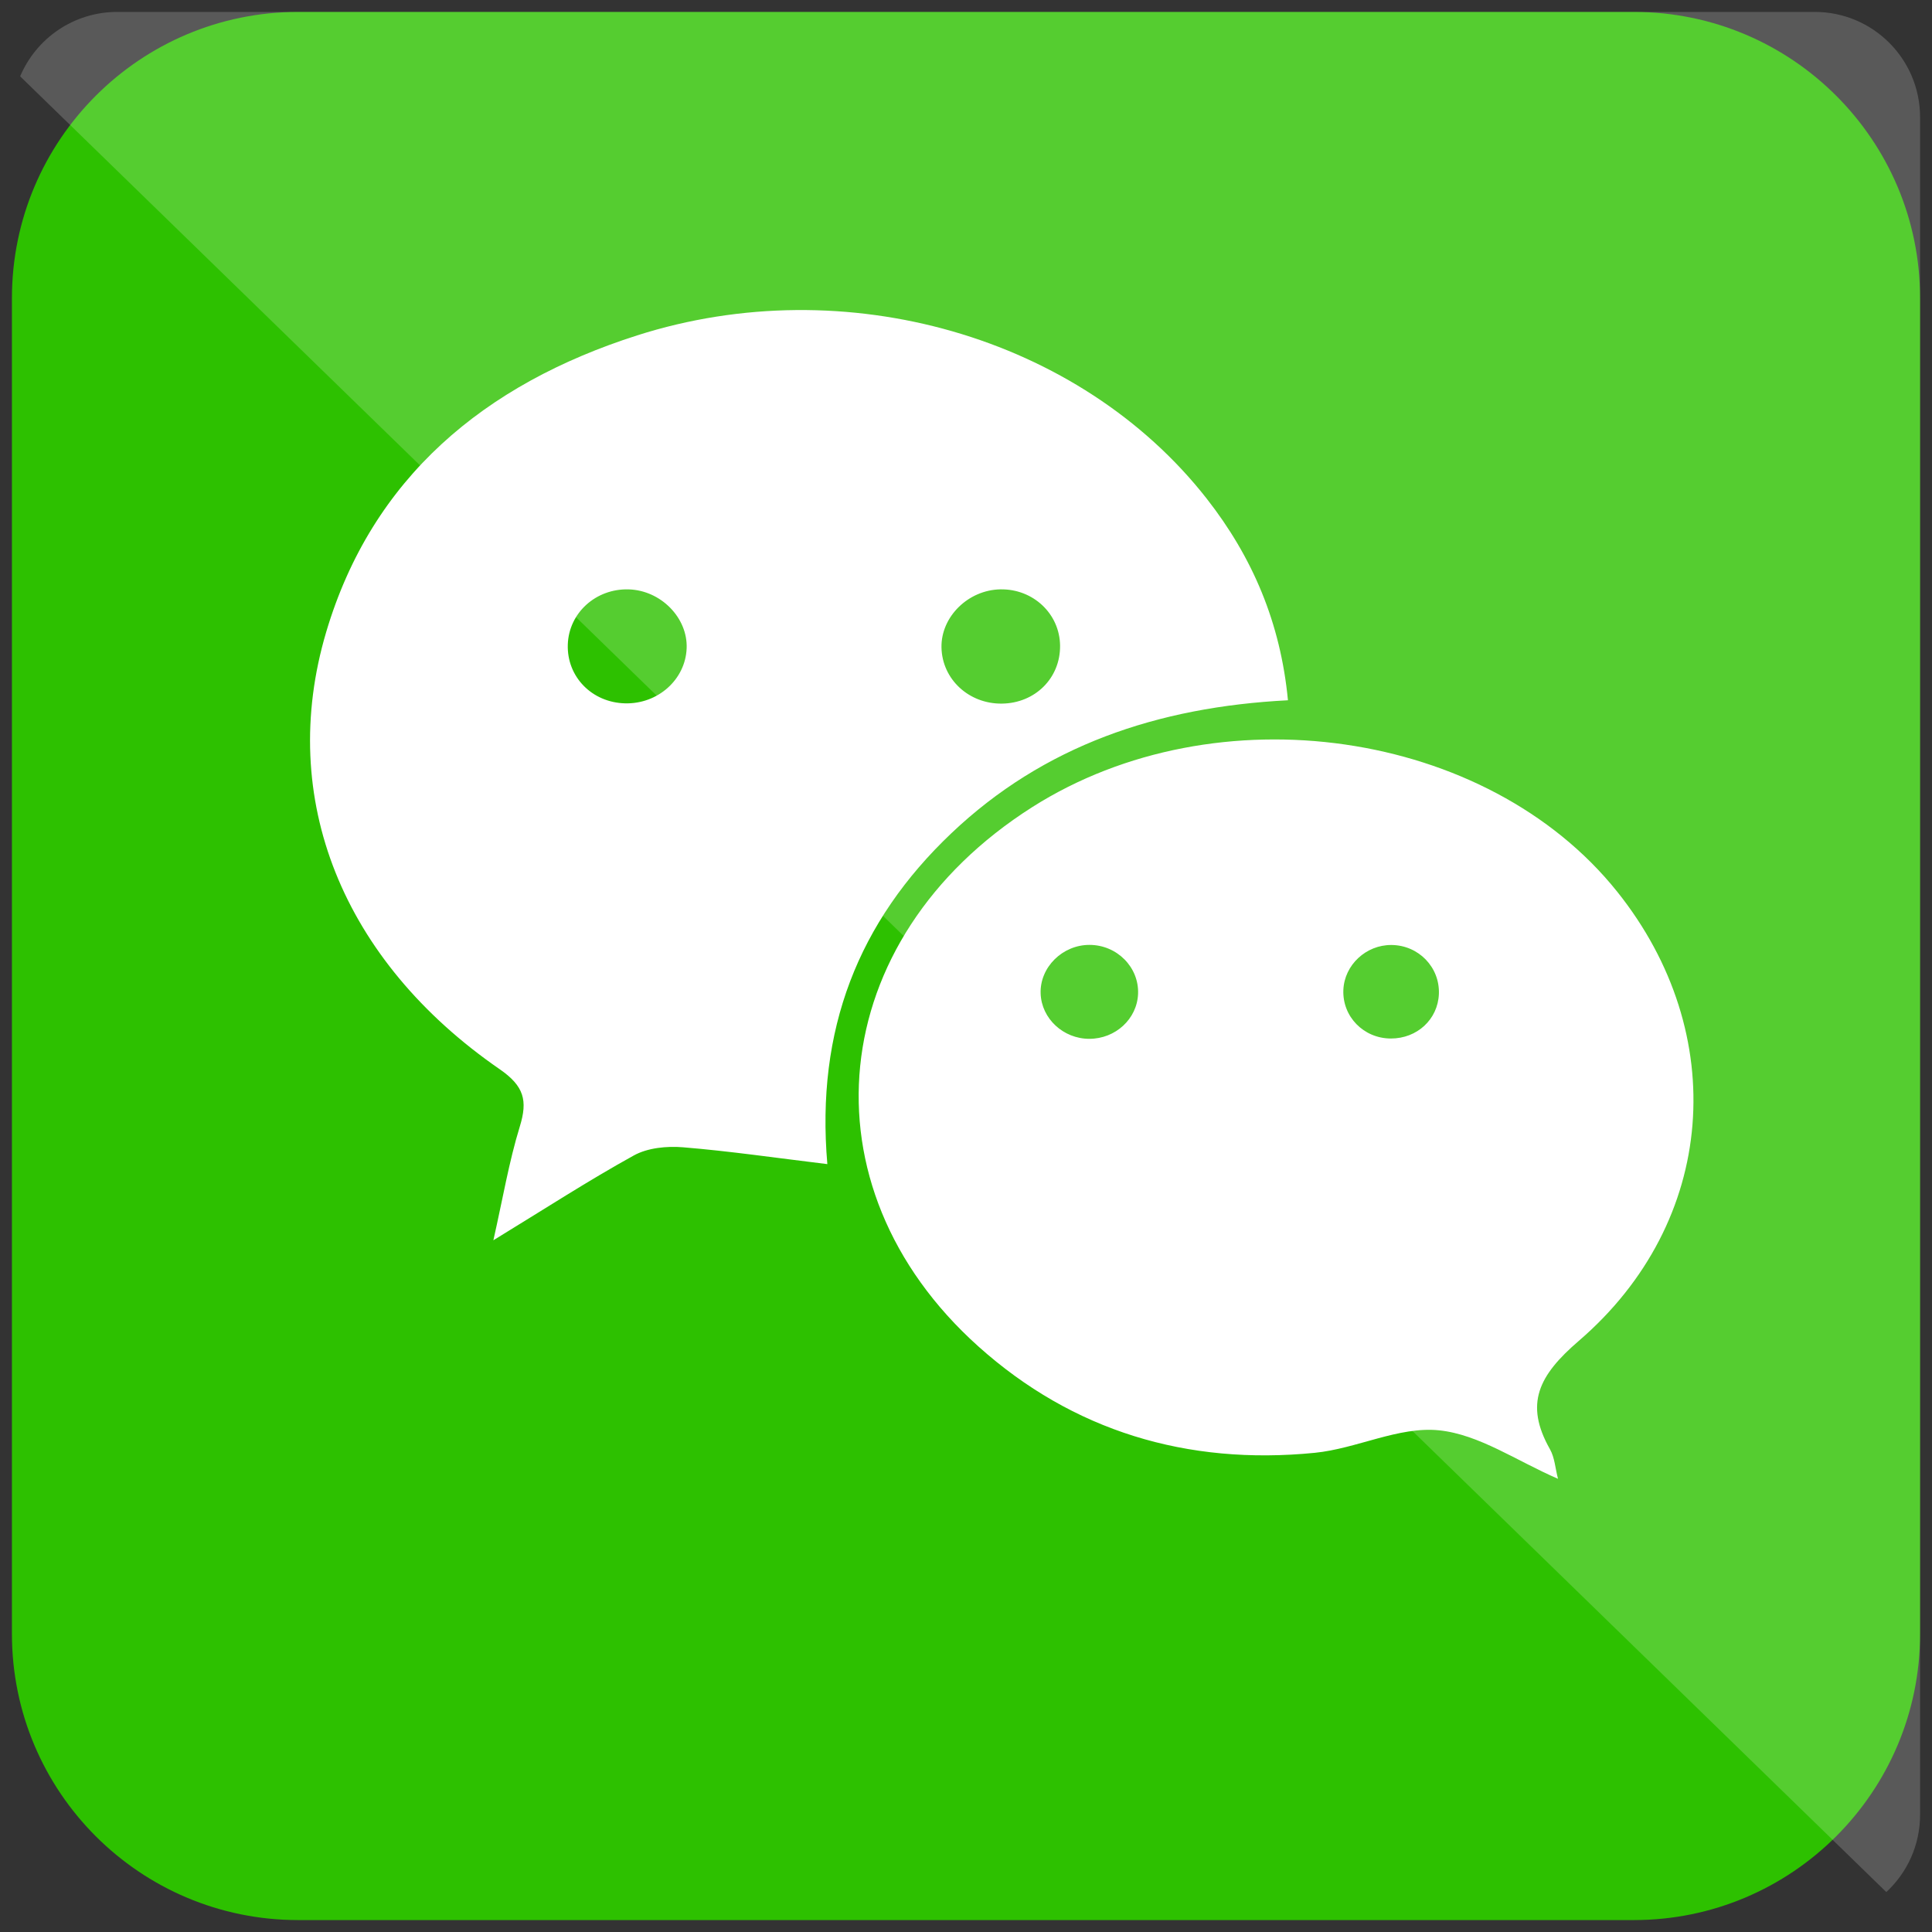 <svg xmlns="http://www.w3.org/2000/svg" xmlns:xlink="http://www.w3.org/1999/xlink" viewBox="0 0 81 81" fill="#fff" fill-rule="evenodd" stroke="#000" stroke-linecap="round" stroke-linejoin="round"><rect x="0" y="0" width="81" height="81" fill="#333333" stroke="none"/><use xlink:href="#A" x=".5" y=".5"/><symbol id="A" overflow="visible"><g stroke="none"><path d="M80 68c0 6.628-5.373 12-12 12H12C5.372 80 0 74.628 0 68V12C0 5.373 5.373 0 12 0h56c6.627 0 12 5.373 12 12v56z" fill="#2dc100"/><path d="M64.821 61.5c-1.727-.745-3.31-1.863-4.996-2.034-1.68-.17-3.445.769-5.203.944-5.353.531-10.148-.915-14.103-4.46-7.52-6.743-6.446-17.083 2.255-22.609 7.733-4.911 19.074-3.274 24.526 3.541 4.758 5.947 4.199 13.841-1.61 18.836-1.681 1.446-2.286 2.636-1.207 4.542.199.352.222.797.337 1.242zM45.168 43.053c1.099.001 2.004-.833 2.046-1.885.044-1.114-.881-2.049-2.031-2.053-1.139-.005-2.094.943-2.054 2.04.037 1.049.949 1.897 2.04 1.898zm12.669-3.934c-1.067-.007-1.973.839-2.016 1.884-.046 1.117.849 2.034 1.99 2.037 1.103.003 1.974-.805 2.015-1.869.043-1.12-.853-2.044-1.988-2.052zM53.5 28.859c-5.478.28-10.242 1.903-14.109 5.571-3.907 3.706-5.691 8.247-5.204 13.876-2.141-.259-4.091-.545-6.053-.706-.677-.056-1.481.023-2.055.34-1.905 1.051-3.73 2.237-5.894 3.559.397-1.756.654-3.293 1.109-4.772.335-1.087.18-1.692-.845-2.4-6.576-4.539-9.348-11.332-7.274-18.326 1.919-6.47 6.632-10.394 13.036-12.439 8.741-2.791 18.564.056 23.879 6.841 1.92 2.451 3.097 5.201 3.408 8.455zM28.288 26.68c.05-1.279-1.083-2.431-2.43-2.47-1.379-.04-2.513.991-2.553 2.319-.041 1.346 1.012 2.425 2.401 2.459 1.377.034 2.531-.997 2.582-2.308zm13.154-2.471c-1.351.024-2.494 1.15-2.47 2.434.025 1.331 1.145 2.373 2.535 2.356s2.45-1.069 2.437-2.428c-.012-1.334-1.127-2.387-2.502-2.362z"/><path d="M.345 2.701l78.239 76.124c.871-.807 1.416-1.96 1.416-3.241V4.415C80 1.976 78.023 0 75.585 0H4.415C2.584 0 1.014 1.114.345 2.701z" fill-opacity=".19"/></g></symbol></svg>